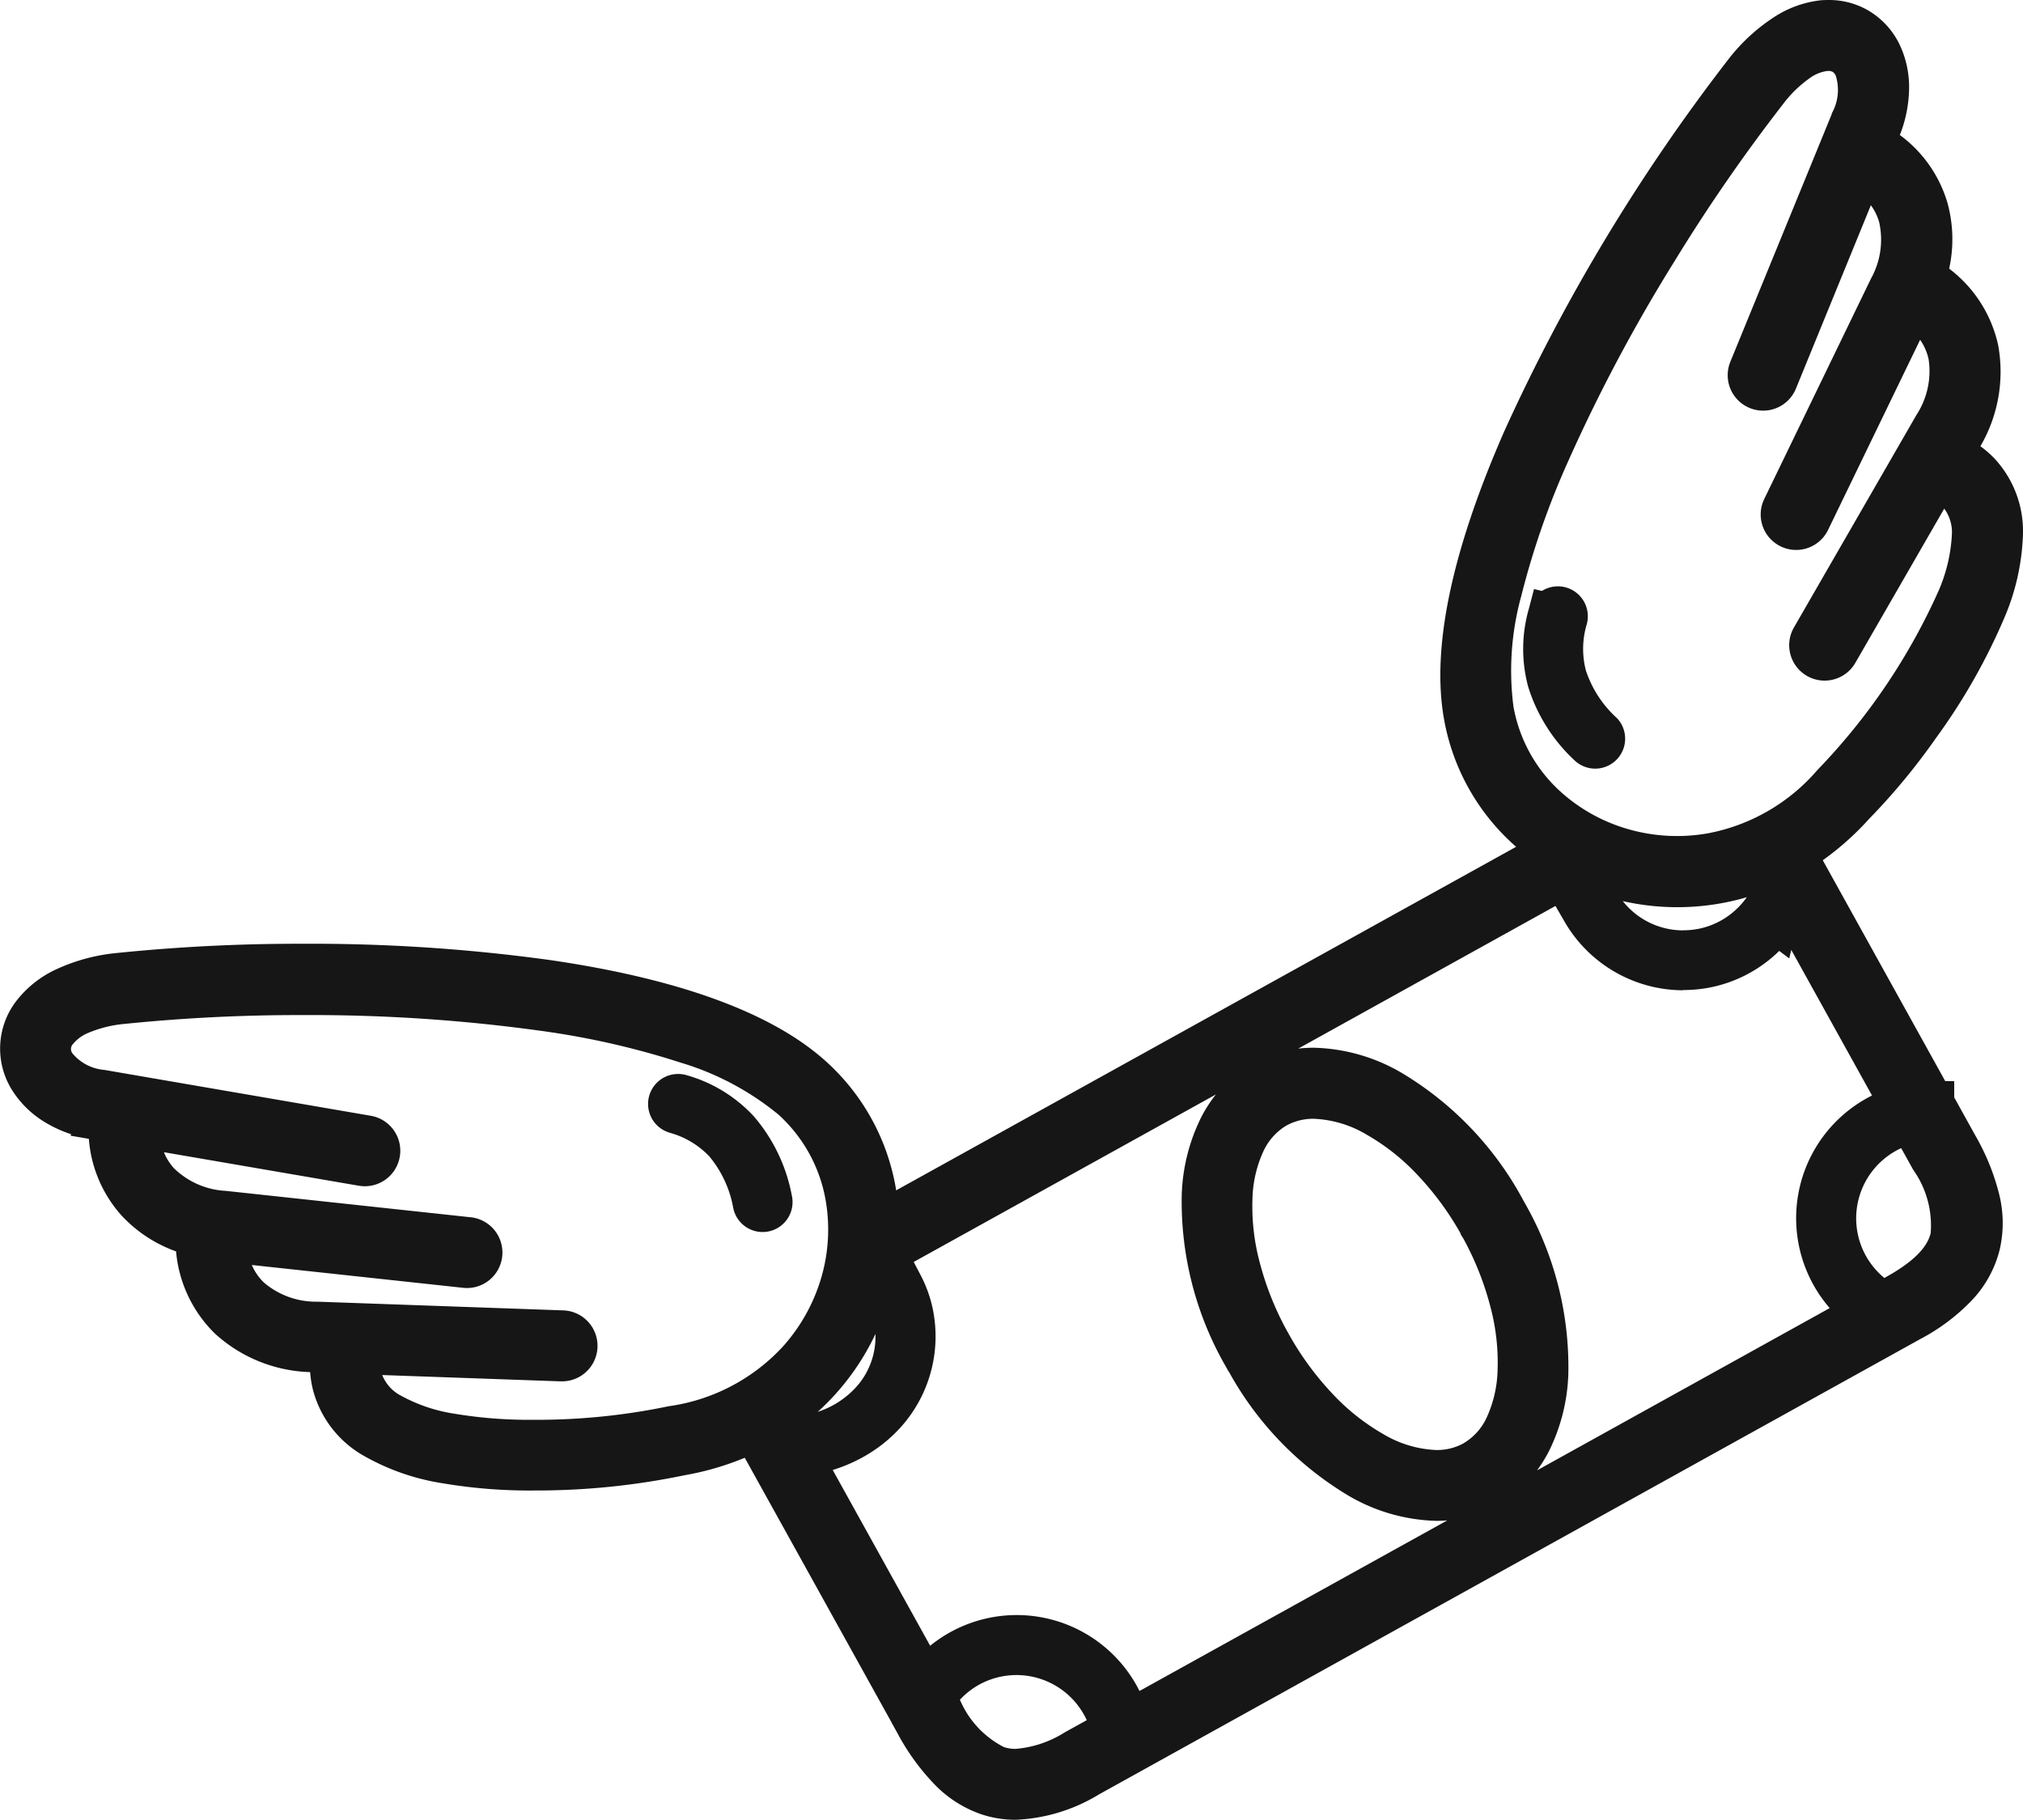 <svg xmlns="http://www.w3.org/2000/svg" width="71.262" height="64.099" viewBox="0 0 71.262 64.099">
  <path id="Path_279_-_Outline" data-name="Path 279 - Outline" d="M346.579,347.98a2.735,2.735,0,0,1,1.395.37,2.8,2.8,0,0,1,1.108,1.212,3.5,3.5,0,0,1,.328,1.574,4.652,4.652,0,0,1-.325,1.6,4.56,4.56,0,0,1,1.68,2.4,4.832,4.832,0,0,1,.057,2.307,4.612,4.612,0,0,1,1.727,2.7,5.2,5.2,0,0,1-.627,3.555,3.672,3.672,0,0,1,.482.417,3.756,3.756,0,0,1,1.015,2.762,8.105,8.105,0,0,1-.648,2.853,21.462,21.462,0,0,1-2.419,4.254A22.766,22.766,0,0,1,348,376.826a10,10,0,0,1-1.63,1.455l4.313,7.779H351v.574l.494.892h0l.246.444a8.042,8.042,0,0,1,.841,2.067,4.178,4.178,0,0,1,.018,1.972,4,4,0,0,1-.957,1.751,7.058,7.058,0,0,1-1.829,1.382l-28.938,16.043a6.11,6.11,0,0,1-2.939.895,3.8,3.8,0,0,1-1.195-.19,4.178,4.178,0,0,1-1.663-1.06,8.045,8.045,0,0,1-1.308-1.809l-.166-.3-.02,0,.012-.018-5.2-9.375a9.991,9.991,0,0,1-2.118.615,25.615,25.615,0,0,1-5.315.538,18.283,18.283,0,0,1-3.212-.255,8.108,8.108,0,0,1-2.765-.962,3.761,3.761,0,0,1-1.8-2.327,3.651,3.651,0,0,1-.1-.626,5.2,5.2,0,0,1-3.348-1.352,4.611,4.611,0,0,1-1.375-2.9,4.844,4.844,0,0,1-1.927-1.271,4.558,4.558,0,0,1-1.145-2.694l-.642-.11.016-.053a4.4,4.4,0,0,1-.9-.41,3.5,3.5,0,0,1-1.158-1.111,2.748,2.748,0,0,1,.127-3.169,3.766,3.766,0,0,1,1.4-1.114,6.549,6.549,0,0,1,2.146-.579,63.01,63.01,0,0,1,6.6-.325,61.349,61.349,0,0,1,8.658.574c4.561.665,7.83,1.865,9.715,3.566a7.773,7.773,0,0,1,2.468,4.493q0,.026.009.052l21.837-12.1-.041-.037a7.772,7.772,0,0,1-2.5-4.472c-.443-2.5.271-5.9,2.123-10.125a66.017,66.017,0,0,1,7.873-13.075,6.538,6.538,0,0,1,1.628-1.513,3.766,3.766,0,0,1,1.686-.6C346.411,347.983,346.5,347.98,346.579,347.98Zm.105,4.025,0-.014.023-.053a1.679,1.679,0,0,0,.121-1.29.323.323,0,0,0-.113-.139.293.293,0,0,0-.14-.029.361.361,0,0,0-.046,0,1.36,1.36,0,0,0-.624.256,4.232,4.232,0,0,0-.933.909,61.036,61.036,0,0,0-3.826,5.539,58.273,58.273,0,0,0-3.722,6.992,28.5,28.5,0,0,0-1.679,4.813,9.875,9.875,0,0,0-.272,3.873,5.292,5.292,0,0,0,1.706,3.045,6.017,6.017,0,0,0,2.359,1.285,6.236,6.236,0,0,0,2.79.14,6.734,6.734,0,0,0,3.842-2.217l.009-.01.04-.043.014-.014a21.979,21.979,0,0,0,4.212-6.248,5.686,5.686,0,0,0,.471-1.959,1.4,1.4,0,0,0-.268-.945l-3.131,5.432a1.248,1.248,0,1,1-2.164-1.244l4.318-7.49a2.82,2.82,0,0,0,.428-1.954,1.89,1.89,0,0,0-.3-.691l-3.247,6.706a1.249,1.249,0,0,1-2.249-1.087v0l3.768-7.78a2.819,2.819,0,0,0,.286-1.979,1.874,1.874,0,0,0-.293-.6l-2.639,6.458a1.248,1.248,0,1,1-2.312-.942h0Zm-5.226,28.743a2.692,2.692,0,0,0,1.214-.284,2.746,2.746,0,0,0,.962-.8l.061-.081a8.712,8.712,0,0,1-4.369.138,2.706,2.706,0,0,0,2.132,1.03Zm0,2.113a4.836,4.836,0,0,1-4.182-2.413l-.322-.557-9.062,5.025a4.763,4.763,0,0,1,.55-.031,6.415,6.415,0,0,1,3.08.877,11.632,11.632,0,0,1,4.3,4.5l.006.011.016.029.027.049a11.635,11.635,0,0,1,1.536,6.027,6.6,6.6,0,0,1-.68,2.712,4.991,4.991,0,0,1-.421.681l10.308-5.715a4.831,4.831,0,0,1,1.49-7.488l-2.843-5.129-.073.3-.352-.264a4.858,4.858,0,0,1-1.222.872,4.786,4.786,0,0,1-2.16.506Zm-40.483,15.13a22.735,22.735,0,0,0,4.754-.481l.02,0,.053-.012.016,0a6.735,6.735,0,0,0,3.917-2.083,6.272,6.272,0,0,0,1.358-2.439,6.022,6.022,0,0,0,.158-2.684,5.294,5.294,0,0,0-1.678-3.06,9.877,9.877,0,0,0-3.427-1.82,28.506,28.506,0,0,0-4.972-1.128,58.873,58.873,0,0,0-8.3-.549,60.417,60.417,0,0,0-6.326.311,4.227,4.227,0,0,0-1.263.31,1.362,1.362,0,0,0-.549.394.254.254,0,0,0-.016.342,1.635,1.635,0,0,0,1.1.573h.011l.062.011,9.342,1.608a1.25,1.25,0,0,1-.422,2.464l-6.877-1.183a1.871,1.871,0,0,0,.35.562,2.817,2.817,0,0,0,1.828.8l8.592.926h0a1.25,1.25,0,1,1-.264,2.485l-7.41-.8a1.891,1.891,0,0,0,.428.62,2.818,2.818,0,0,0,1.882.672l8.639.306a1.249,1.249,0,1,1-.044,2.5h-.044l-6.267-.222a1.4,1.4,0,0,0,.66.727,5.686,5.686,0,0,0,1.908.639A15.86,15.86,0,0,0,300.976,397.99Zm24.464-1.7,0,0-.088-.159a11.644,11.644,0,0,1-1.562-6.075,6.6,6.6,0,0,1,.68-2.712,4.915,4.915,0,0,1,.523-.814l-10.645,5.9.24.457A4.593,4.593,0,0,1,315,394a4.787,4.787,0,0,1-1,4.126,5.092,5.092,0,0,1-1.223,1.052,5.509,5.509,0,0,1-1.283.58l3.433,6.192a4.836,4.836,0,0,1,7.374,1.593l10.84-6.008q-.188.015-.381.015a6.413,6.413,0,0,1-3.08-.877,11.588,11.588,0,0,1-4.235-4.384Zm8.17-4.868a10.455,10.455,0,0,0-1.531-2.074,7.619,7.619,0,0,0-1.772-1.4,3.937,3.937,0,0,0-1.863-.561,1.937,1.937,0,0,0-.951.23l-.046.026a2.069,2.069,0,0,0-.786.9,4.246,4.246,0,0,0-.379,1.635,7.646,7.646,0,0,0,.254,2.265,10.479,10.479,0,0,0,.982,2.451h0l.015.026a10.5,10.5,0,0,0,1.573,2.159,7.634,7.634,0,0,0,1.785,1.415,3.938,3.938,0,0,0,1.863.56,1.943,1.943,0,0,0,.934-.221l.016-.009a2.047,2.047,0,0,0,.832-.923,4.246,4.246,0,0,0,.379-1.635,7.636,7.636,0,0,0-.25-2.249,10.456,10.456,0,0,0-.967-2.433l-.071-.106Zm14.929,1.572.061-.034c.93-.516,1.444-1.02,1.571-1.54a3.378,3.378,0,0,0-.615-2.237l-.423-.762a2.721,2.721,0,0,0-1.159,3.935,2.749,2.749,0,0,0,.565.637Zm-37.573,4.716a3.136,3.136,0,0,0,1.415-.942,2.633,2.633,0,0,0,.62-1.639q0-.082,0-.163a8.684,8.684,0,0,1-2.034,2.744Zm9.478,10.86a2.723,2.723,0,0,0-3.919-1.175,2.759,2.759,0,0,0-.549.455,3.327,3.327,0,0,0,1.548,1.667,1.306,1.306,0,0,0,.416.064,3.806,3.806,0,0,0,1.722-.578Zm16.595-39.938a1.055,1.055,0,0,1,1.021,1.324,3.019,3.019,0,0,0-.032,1.645,3.925,3.925,0,0,0,1.1,1.68,1.055,1.055,0,0,1-1.481,1.5,5.952,5.952,0,0,1-1.65-2.6,5.109,5.109,0,0,1,.021-2.761l.181-.692.279.066a1.053,1.053,0,0,1,.561-.161ZM306.05,385.809a1.055,1.055,0,0,1,.314.048,5.11,5.11,0,0,1,2.352,1.445,5.956,5.956,0,0,1,1.336,2.78,1.055,1.055,0,1,1-2.06.456,3.928,3.928,0,0,0-.84-1.821,3.011,3.011,0,0,0-1.33-.817l-.085-.026a1.055,1.055,0,0,1,.314-2.064Z" transform="translate(-282.161 -347.98)" fill="#161616"/>
</svg>
